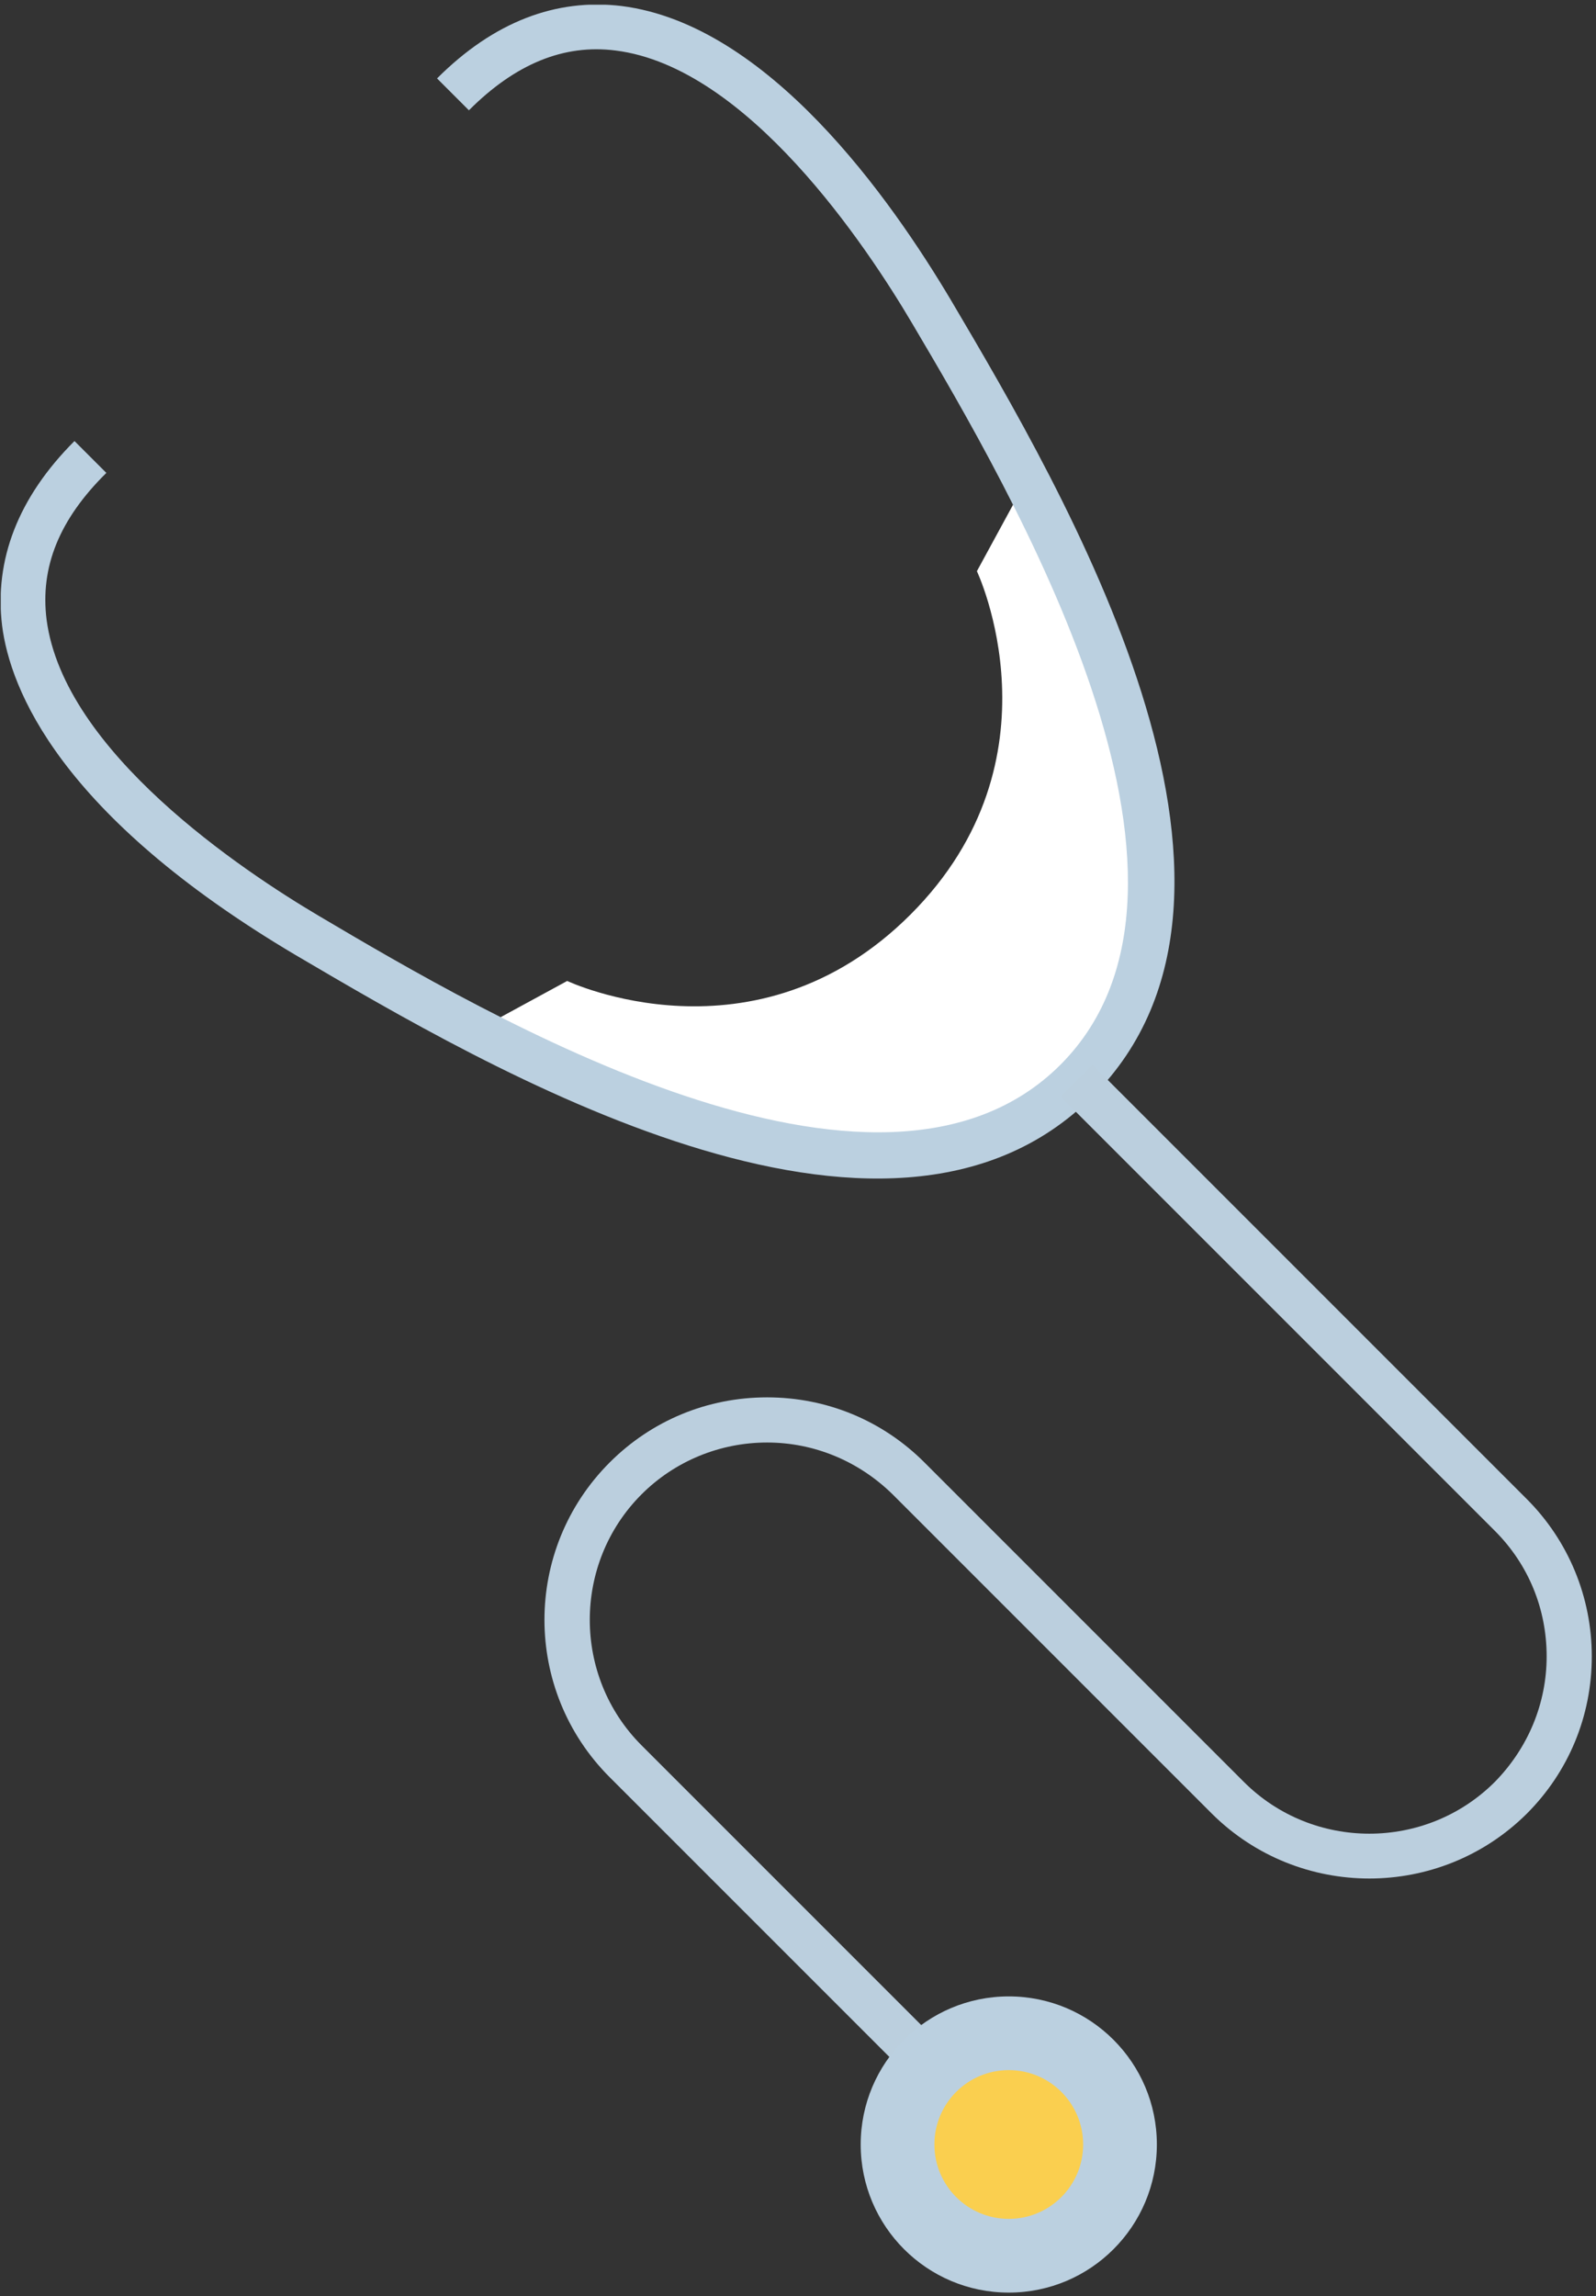 <svg xmlns="http://www.w3.org/2000/svg" width="171" height="246" viewBox="0 0 171 246" fill="none">
  <rect x="0" y="0" width="171" height="246" fill="#333333" stroke="none"/>
  <g clip-path="url(#clip0_1_20157)">
    <path d="M51.095 110.353C72.51 121.381 99.901 131.199 115.339 115.76C130.849 100.251 120.96 72.93 109.932 51.516L104.668 61.191C104.668 61.191 114.201 81.326 97.553 97.974C80.905 114.622 60.771 105.088 60.771 105.088L51.095 110.353Z" fill="white"/>
    <path d="M117.047 117.468C139.173 95.341 113.988 52.654 101.893 32.164C95.418 21.279 82.328 2.638 66.604 0.646C59.561 -0.207 52.873 2.354 46.826 8.401L50.241 11.816C55.221 6.836 60.415 4.702 65.964 5.413C80.122 7.192 92.857 26.401 97.695 34.583C108.296 52.512 133.055 94.559 113.632 114.053C94.138 133.547 52.091 108.717 34.162 98.116C25.98 93.278 6.842 80.543 4.992 66.385C4.281 60.764 6.344 55.642 11.395 50.662L7.98 47.247C1.933 53.294 -0.628 59.982 0.225 67.025C1.079 73.784 6.344 87.302 31.672 102.314C52.233 114.408 94.921 139.594 117.047 117.468Z" fill="#BBD0E0"/>
    <path d="M163.577 194.305C168.06 189.823 170.55 183.847 170.55 177.444C170.55 171.112 168.06 165.064 163.577 160.582L117.048 114.053L113.633 117.468L160.162 163.997C163.791 167.626 165.712 172.392 165.712 177.444C165.712 182.495 163.72 187.262 160.162 190.89C152.763 198.289 140.668 198.289 133.269 190.89L99.048 156.669C94.566 152.187 88.59 149.697 82.187 149.697C75.784 149.697 69.807 152.187 65.325 156.669C56.005 165.989 56.005 181.072 65.325 190.392L106.376 231.443L109.791 228.028L68.74 186.977C61.341 179.578 61.341 167.483 68.74 160.084C72.297 156.527 77.135 154.535 82.187 154.535C87.238 154.535 92.005 156.527 95.633 160.084L129.854 194.305C139.174 203.554 154.257 203.554 163.577 194.305Z" fill="#BBCFDE"/>
    <path d="M108.083 245.602C116.846 245.602 123.949 238.499 123.949 229.737C123.949 220.974 116.846 213.871 108.083 213.871C99.321 213.871 92.218 220.974 92.218 229.737C92.218 238.499 99.321 245.602 108.083 245.602Z" fill="#BBD0E0"/>
    <path d="M108.083 237.704C112.483 237.704 116.051 234.137 116.051 229.736C116.051 225.335 112.483 221.768 108.083 221.768C103.682 221.768 100.114 225.335 100.114 229.736C100.114 234.137 103.682 237.704 108.083 237.704Z" fill="#FACF4F"/>
  </g>
  <defs>
    <clipPath id="clip0_1_20157">
      <rect width="170.465" height="245.097" fill="white" transform="translate(0.084 0.504)"/>
    </clipPath>
  </defs>
</svg>